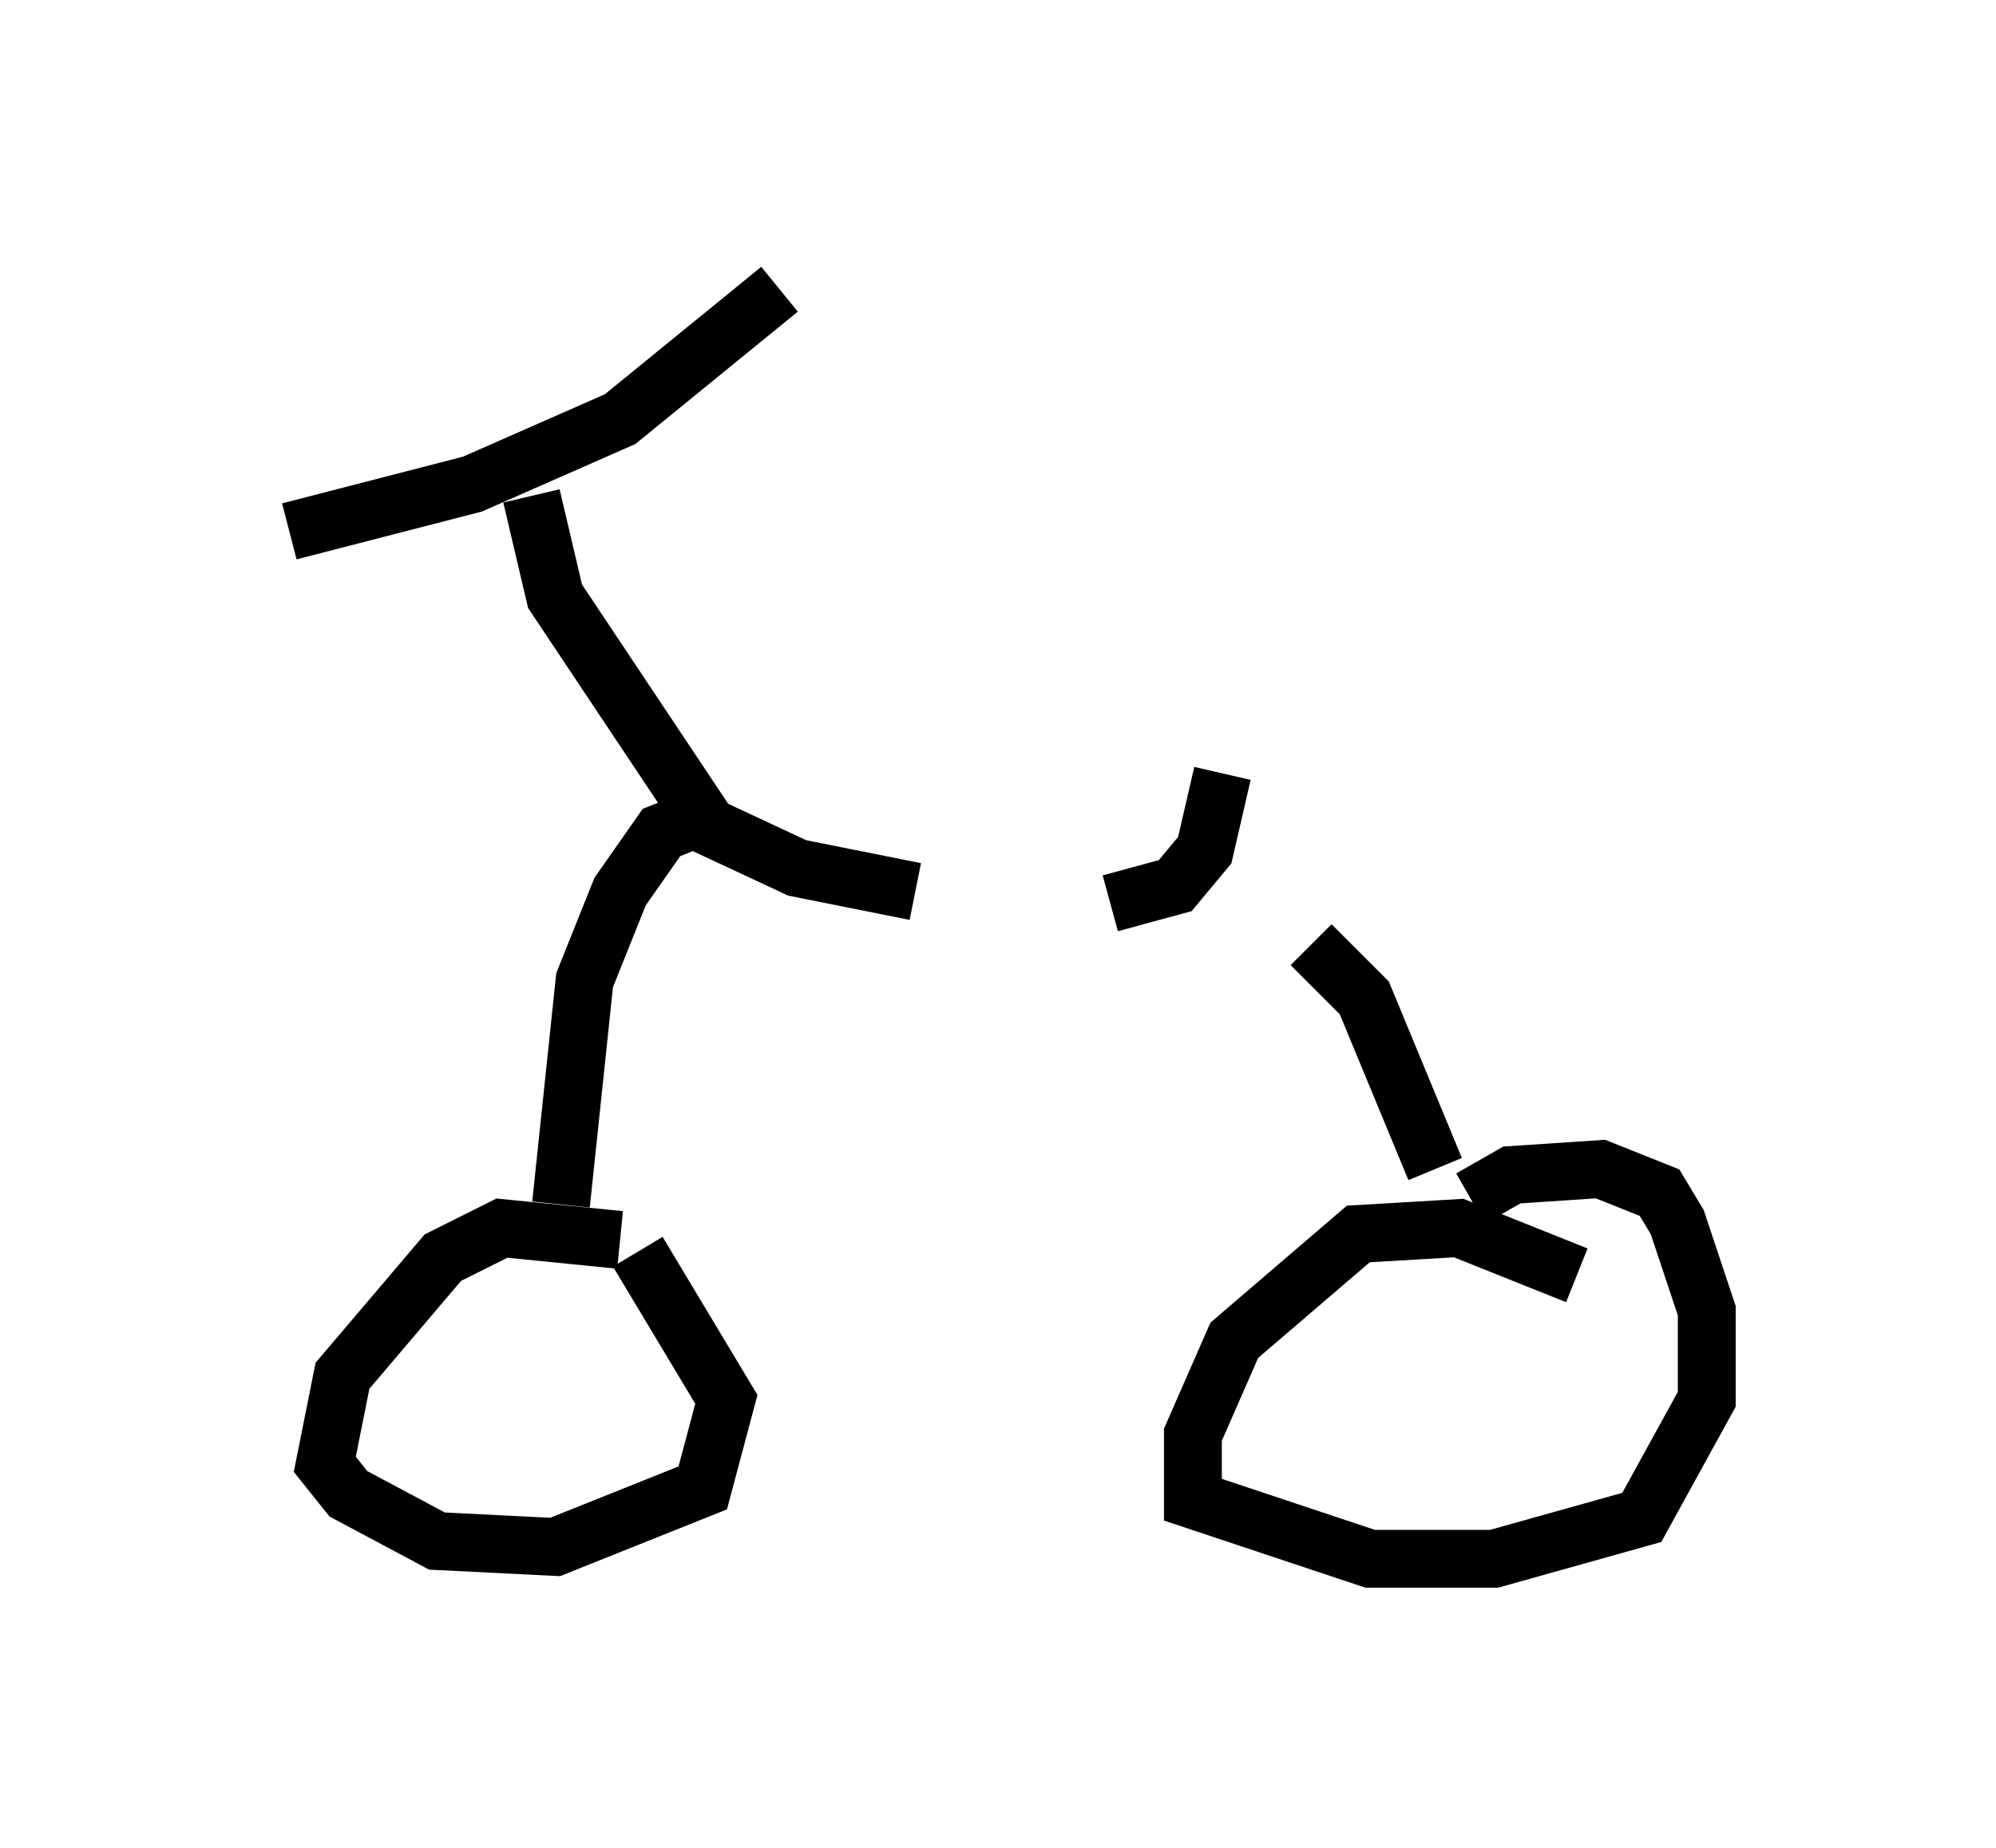 <?xml version="1.0" encoding="utf-8" ?>
<svg baseProfile="full" height="31.948" version="1.1" width="34.5" xmlns="http://www.w3.org/2000/svg" xmlns:ev="http://www.w3.org/2001/xml-events" xmlns:xlink="http://www.w3.org/1999/xlink"><defs /><rect fill="white" height="31.948" width="34.5" x="0" y="0" /><path d="M22.967, 16.025 m-7.146, -0.613 l-2.042, -0.408 -1.531, -0.715 l-2.654, -3.981 -0.408, -1.735 m-4.185, 0.613 l3.165, -0.817 2.552, -1.123 l2.756, -2.246 m-1.531, 9.188 l-0.51, 0.204 -0.715, 1.021 l-0.613, 1.531 -0.408, 3.879 m12.965, -4.492 l0.919, 0.919 1.225, 2.96 m-14.088, 1.225 l-2.042, -0.204 -1.021, 0.51 l-1.735, 2.042 -0.306, 1.531 l0.408, 0.51 1.531, 0.817 l2.042, 0.102 2.552, -1.021 l0.408, -1.531 -1.531, -2.552 m16.231, 0.408 l-2.042, -0.817 -1.735, 0.102 l-2.144, 1.838 -0.715, 1.633 l0.0, 1.123 3.063, 1.021 l2.144, 0.0 2.552, -0.715 l1.123, -2.042 0.0, -1.531 l-0.51, -1.531 -0.306, -0.51 l-1.021, -0.408 -1.531, 0.102 l-0.715, 0.408 m-6.227, -5.104 l1.123, -0.306 0.51, -0.613 l0.306, -1.327 " fill="none" stroke="black" stroke-width="1" /></svg>